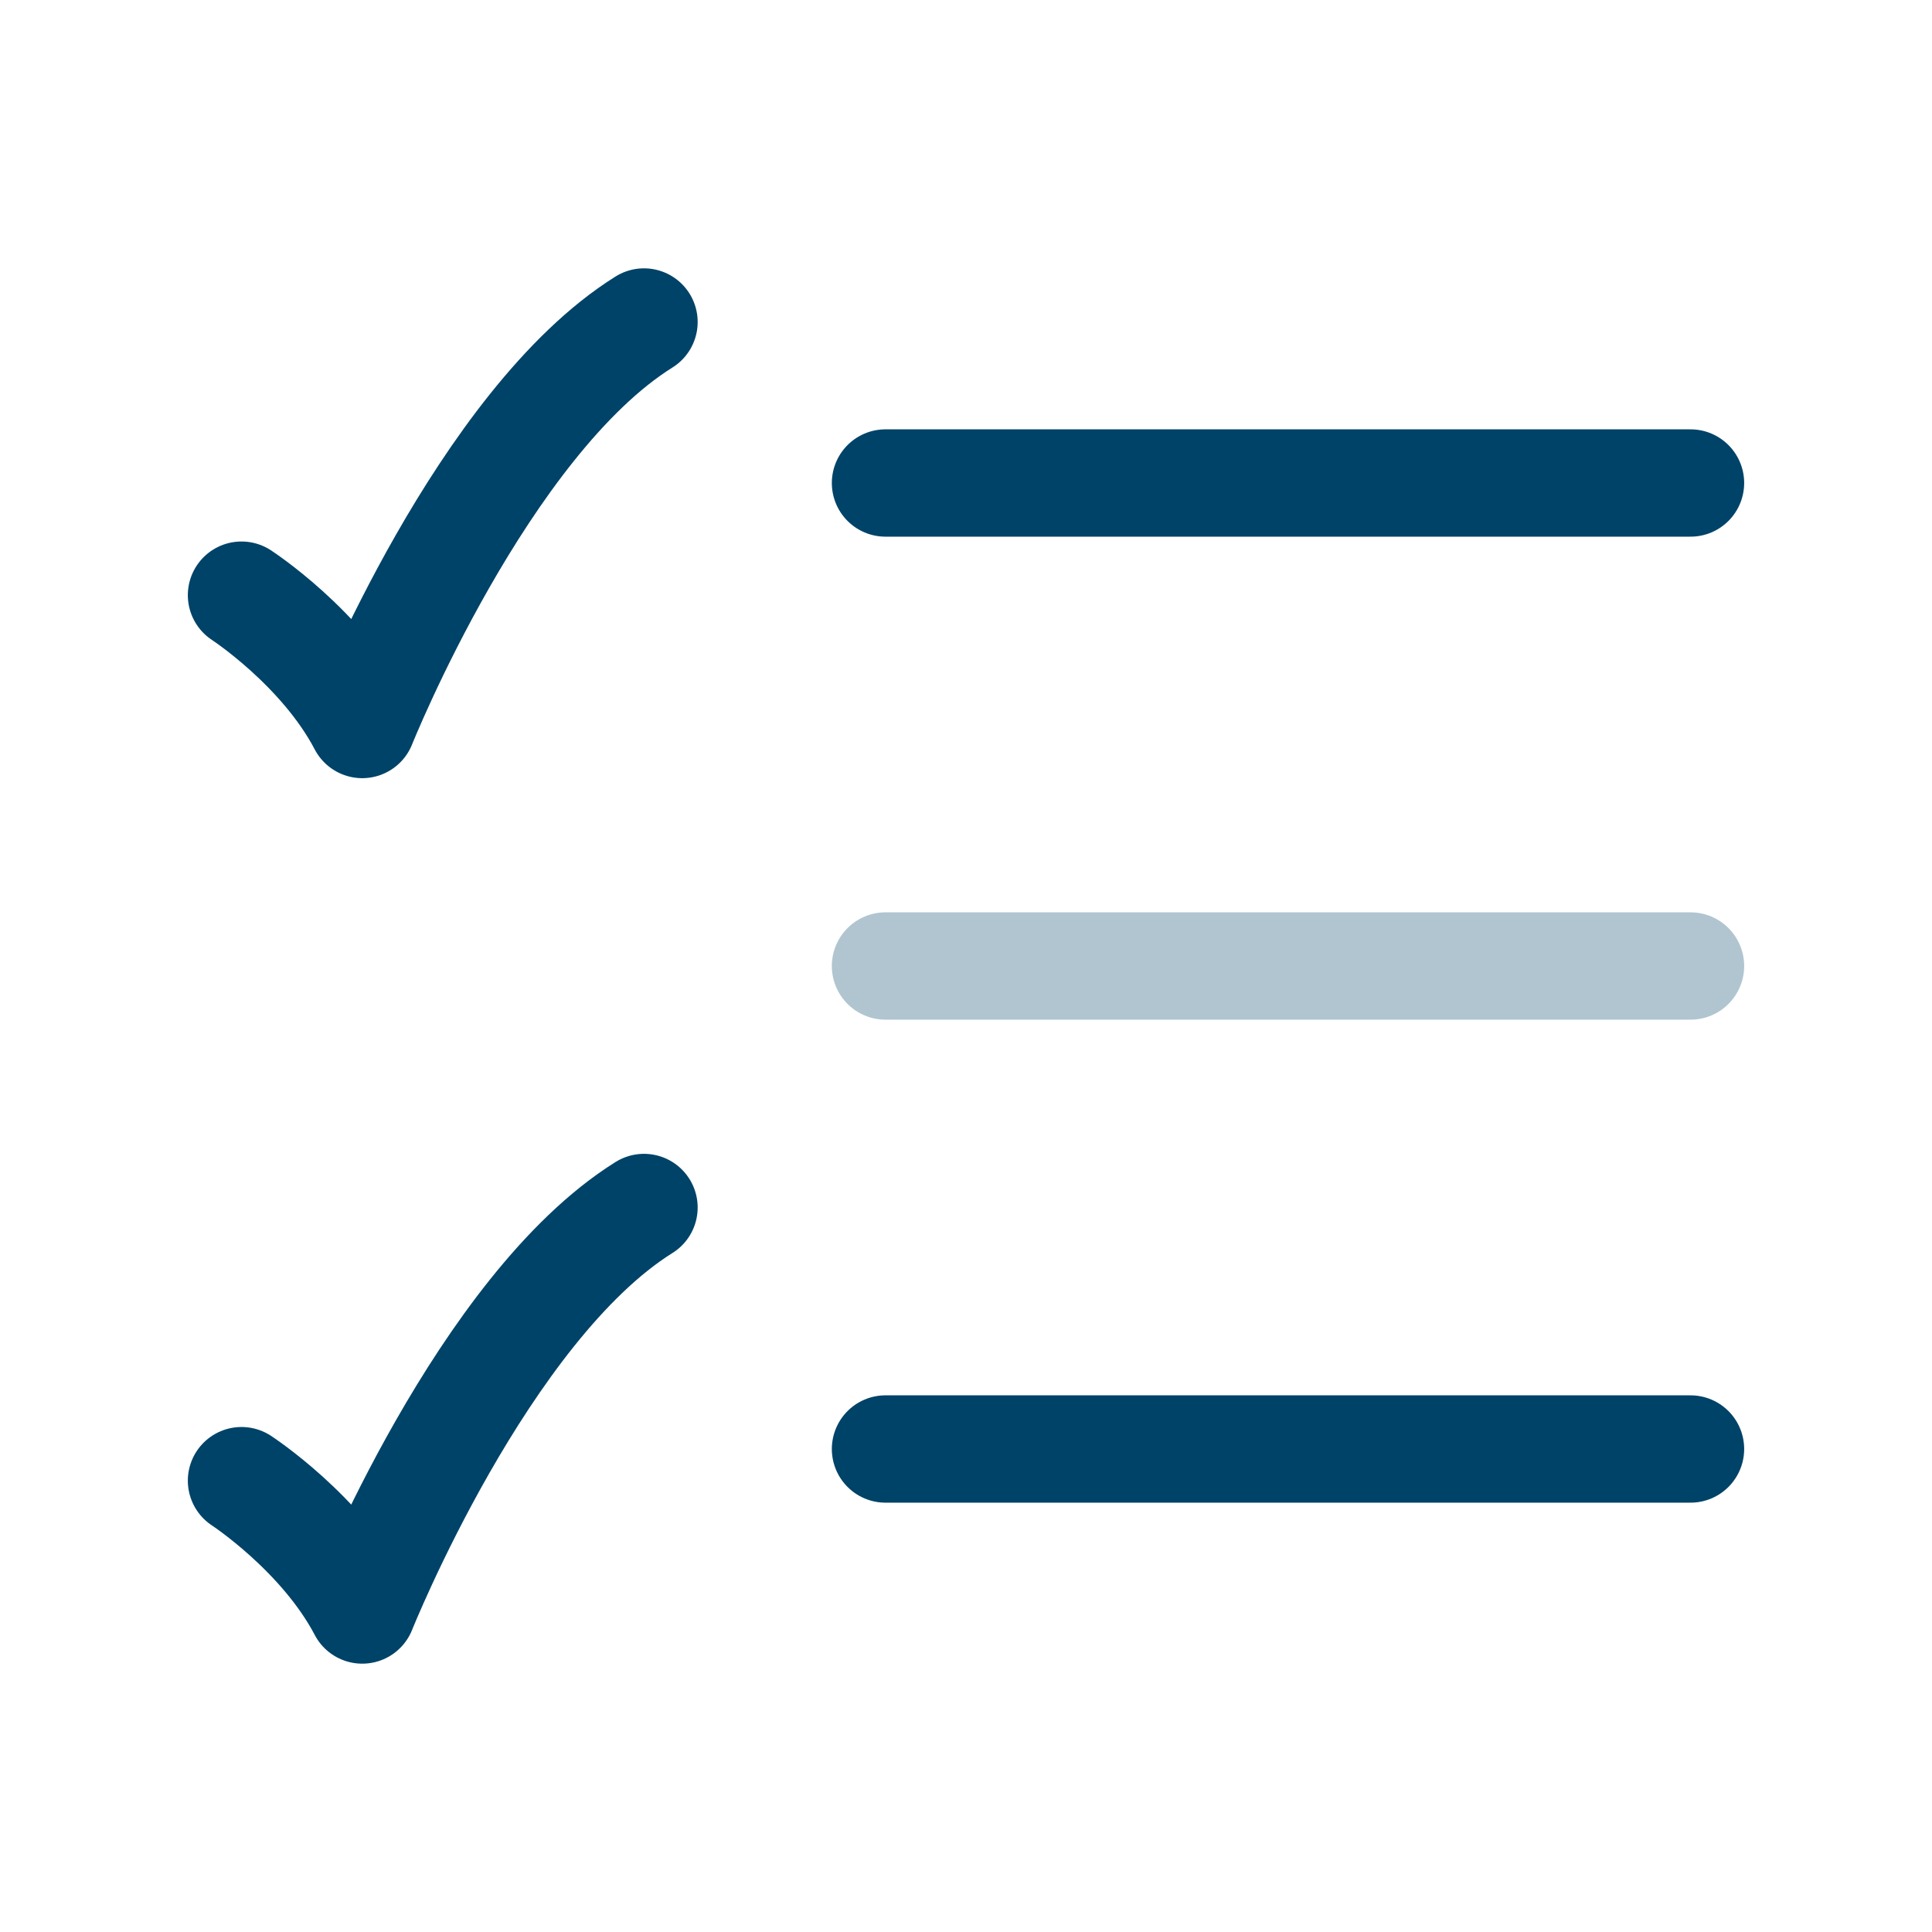 <svg width="18" height="18" viewBox="0 0 18 18" fill="none" xmlns="http://www.w3.org/2000/svg">
<path d="M8.25 4.5H15.75" stroke="#004368" stroke-linecap="round"/>
<path d="M8.25 9H15.75" stroke="#B0C5D0" stroke-linecap="round"/>
<path d="M8.25 13.5H15.75" stroke="#004368" stroke-linecap="round"/>
<path d="M2.25 5.545C2.25 5.545 3 6.033 3.375 6.75C3.375 6.75 4.5 3.938 6 3" stroke="#004368" stroke-linecap="round" stroke-linejoin="round"/>
<path d="M2.25 13.795C2.25 13.795 3 14.284 3.375 15C3.375 15 4.5 12.188 6 11.25" stroke="#004368" stroke-linecap="round" stroke-linejoin="round"/>
</svg>
